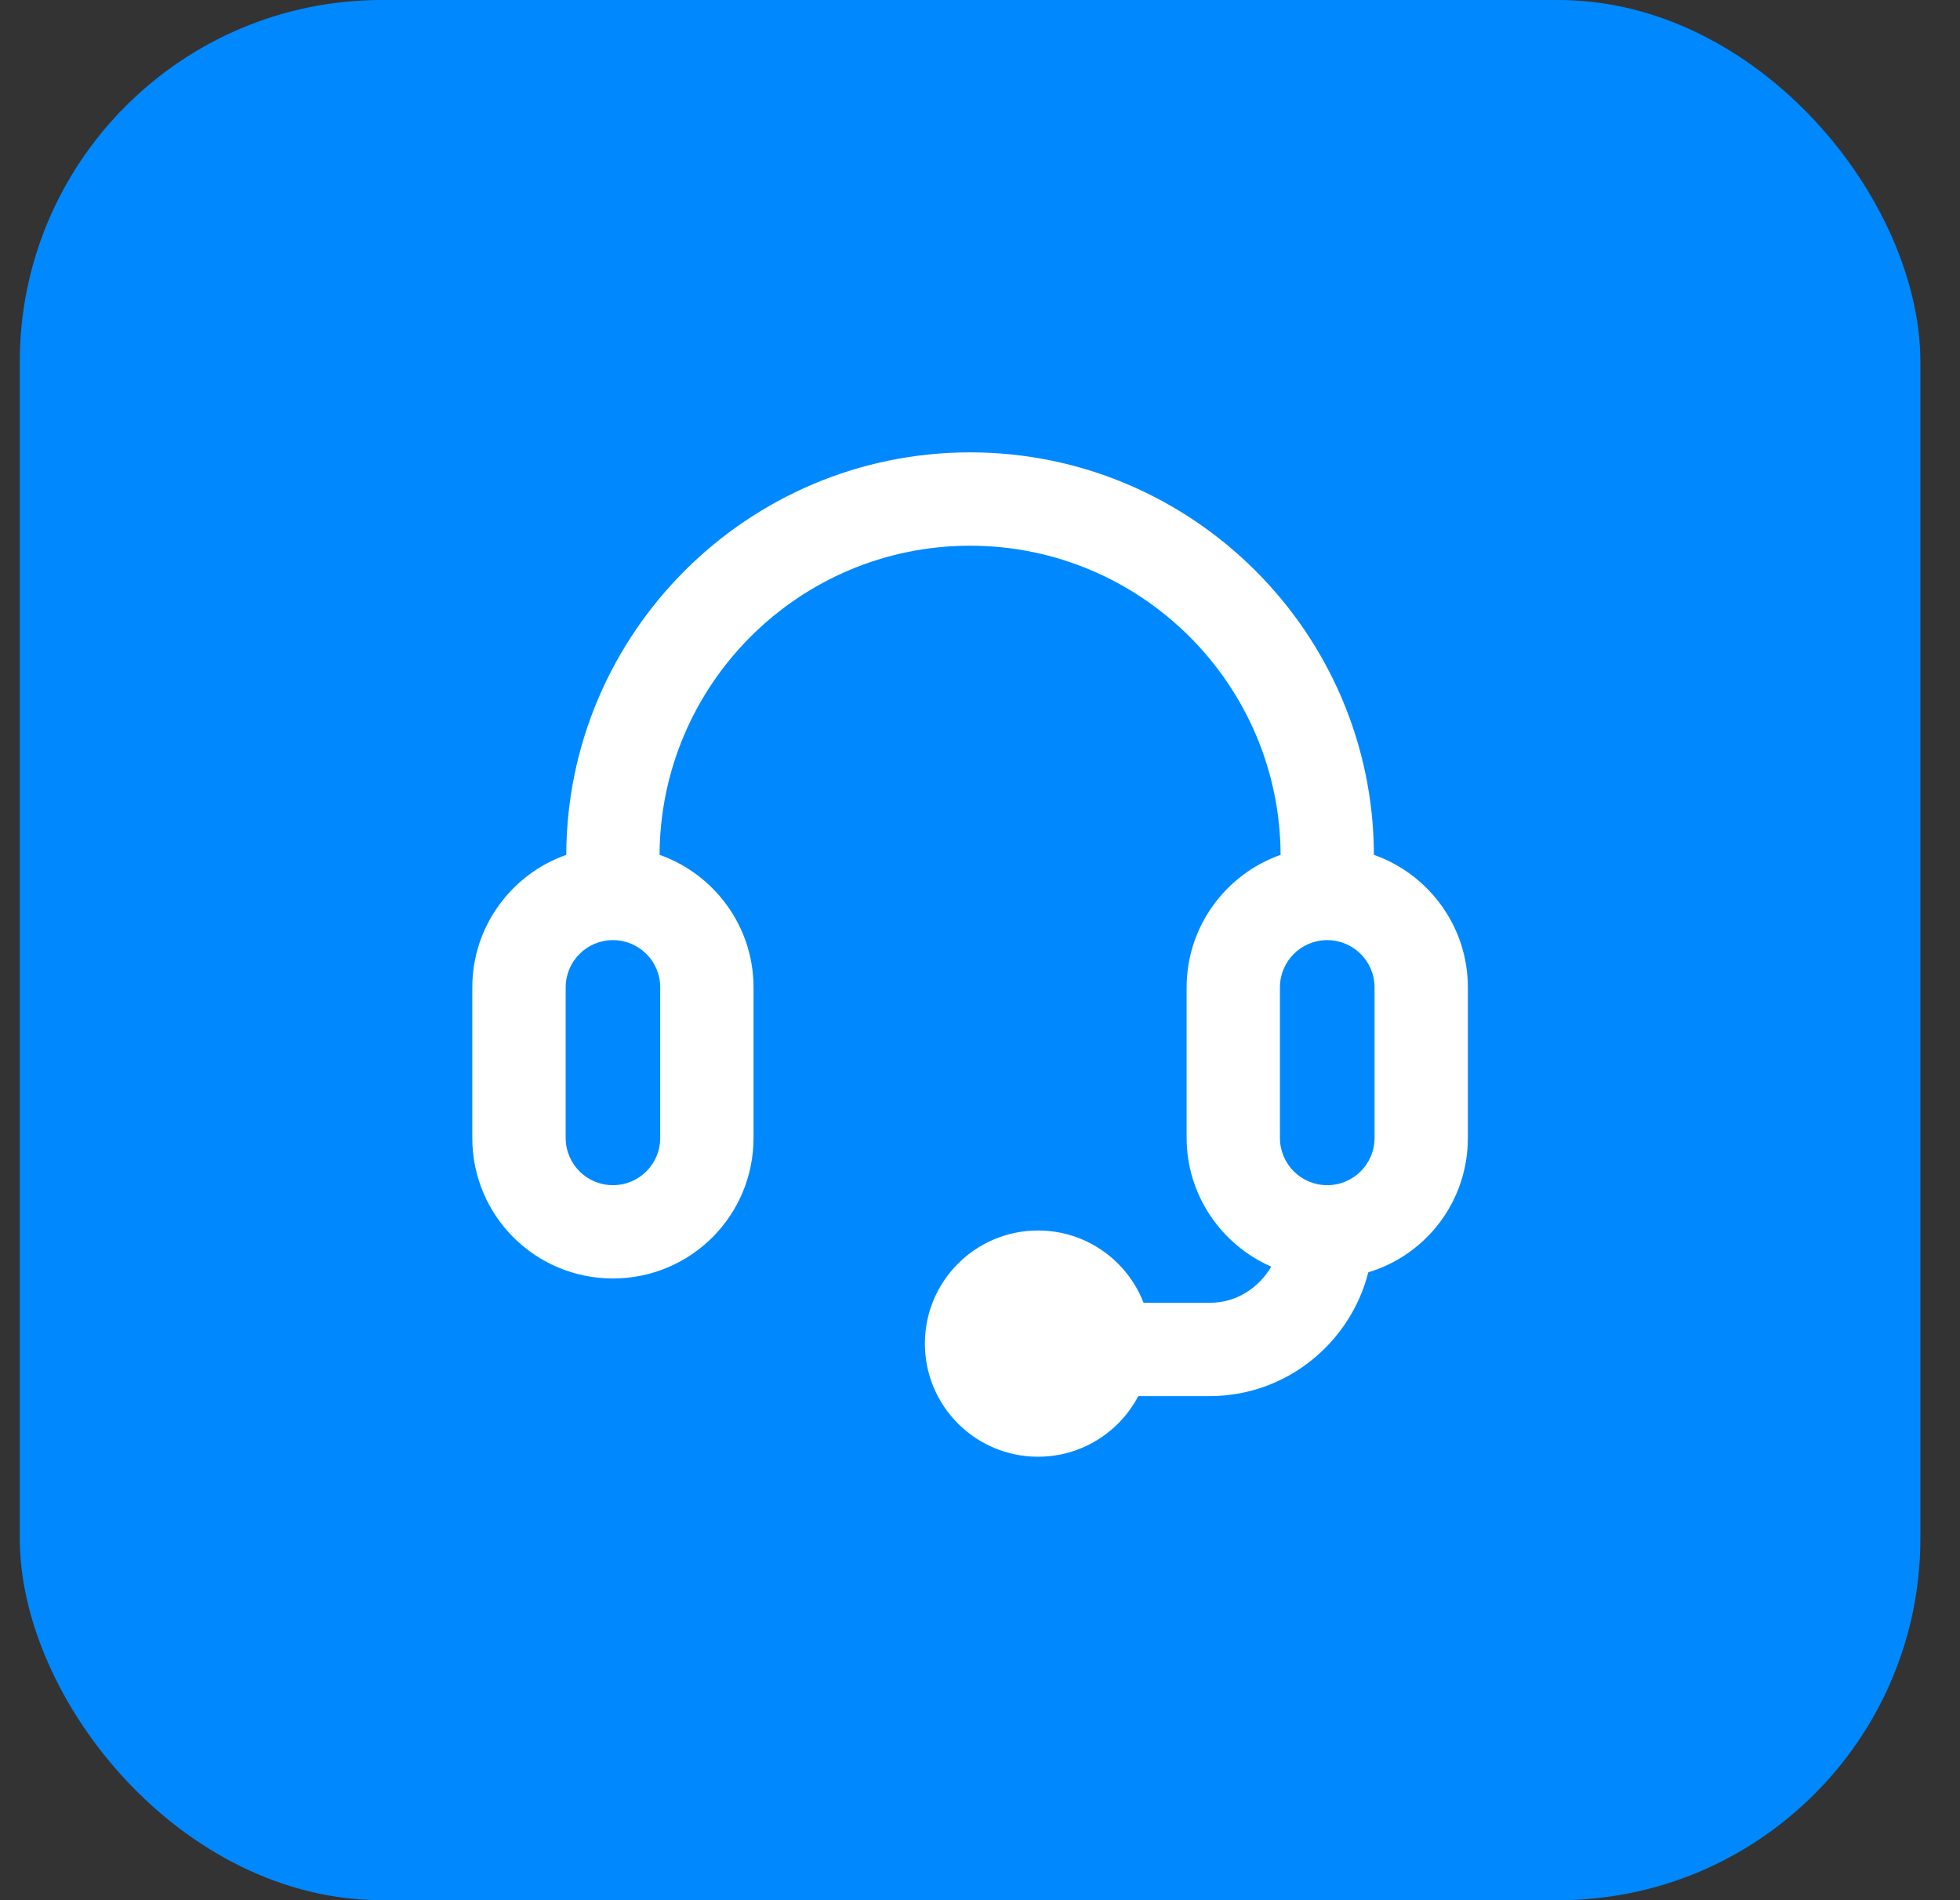 <svg width="33" height="32" viewBox="0 0 33 32" fill="none" xmlns="http://www.w3.org/2000/svg">
<rect x="0" y="0" width="33" height="32" fill="#333333" stroke="none"/>
<rect x="0.333" width="32" height="32" rx="6.095" fill="#0089FF"/>
<path d="M23.132 14.396C23.122 10.656 20.073 7.618 16.333 7.618C12.593 7.618 9.545 10.656 9.534 14.396C8.612 14.721 7.952 15.601 7.952 16.628V19.163C7.952 20.473 9.01 21.53 10.32 21.53C11.629 21.53 12.687 20.473 12.687 19.163V16.628C12.687 15.601 12.027 14.721 11.105 14.396C11.116 11.526 13.452 9.19 16.333 9.19C19.214 9.19 21.55 11.526 21.561 14.396C20.639 14.721 19.979 15.601 19.979 16.628V19.163C19.979 20.127 20.566 20.965 21.404 21.331C21.194 21.688 20.817 21.939 20.377 21.939H19.057C18.774 21.415 18.229 21.07 17.601 21.07C16.689 21.07 15.945 21.813 15.945 22.725C15.945 23.636 16.689 24.38 17.601 24.38C18.229 24.38 18.785 24.024 19.057 23.511H20.366C21.655 23.511 22.734 22.62 23.038 21.426C24.012 21.133 24.714 20.232 24.714 19.163V16.628C24.714 15.601 24.054 14.721 23.132 14.396ZM11.116 19.163C11.116 19.603 10.76 19.959 10.32 19.959C9.88 19.959 9.524 19.603 9.524 19.163V16.628C9.524 16.188 9.88 15.832 10.32 15.832C10.76 15.832 11.116 16.188 11.116 16.628V19.163ZM23.143 19.163C23.143 19.603 22.786 19.959 22.346 19.959C21.906 19.959 21.55 19.603 21.55 19.163V16.628C21.55 16.188 21.906 15.832 22.346 15.832C22.786 15.832 23.143 16.188 23.143 16.628V19.163Z" fill="white"/>
<circle cx="17.477" cy="22.627" r="1.905" fill="white"/>
</svg>

